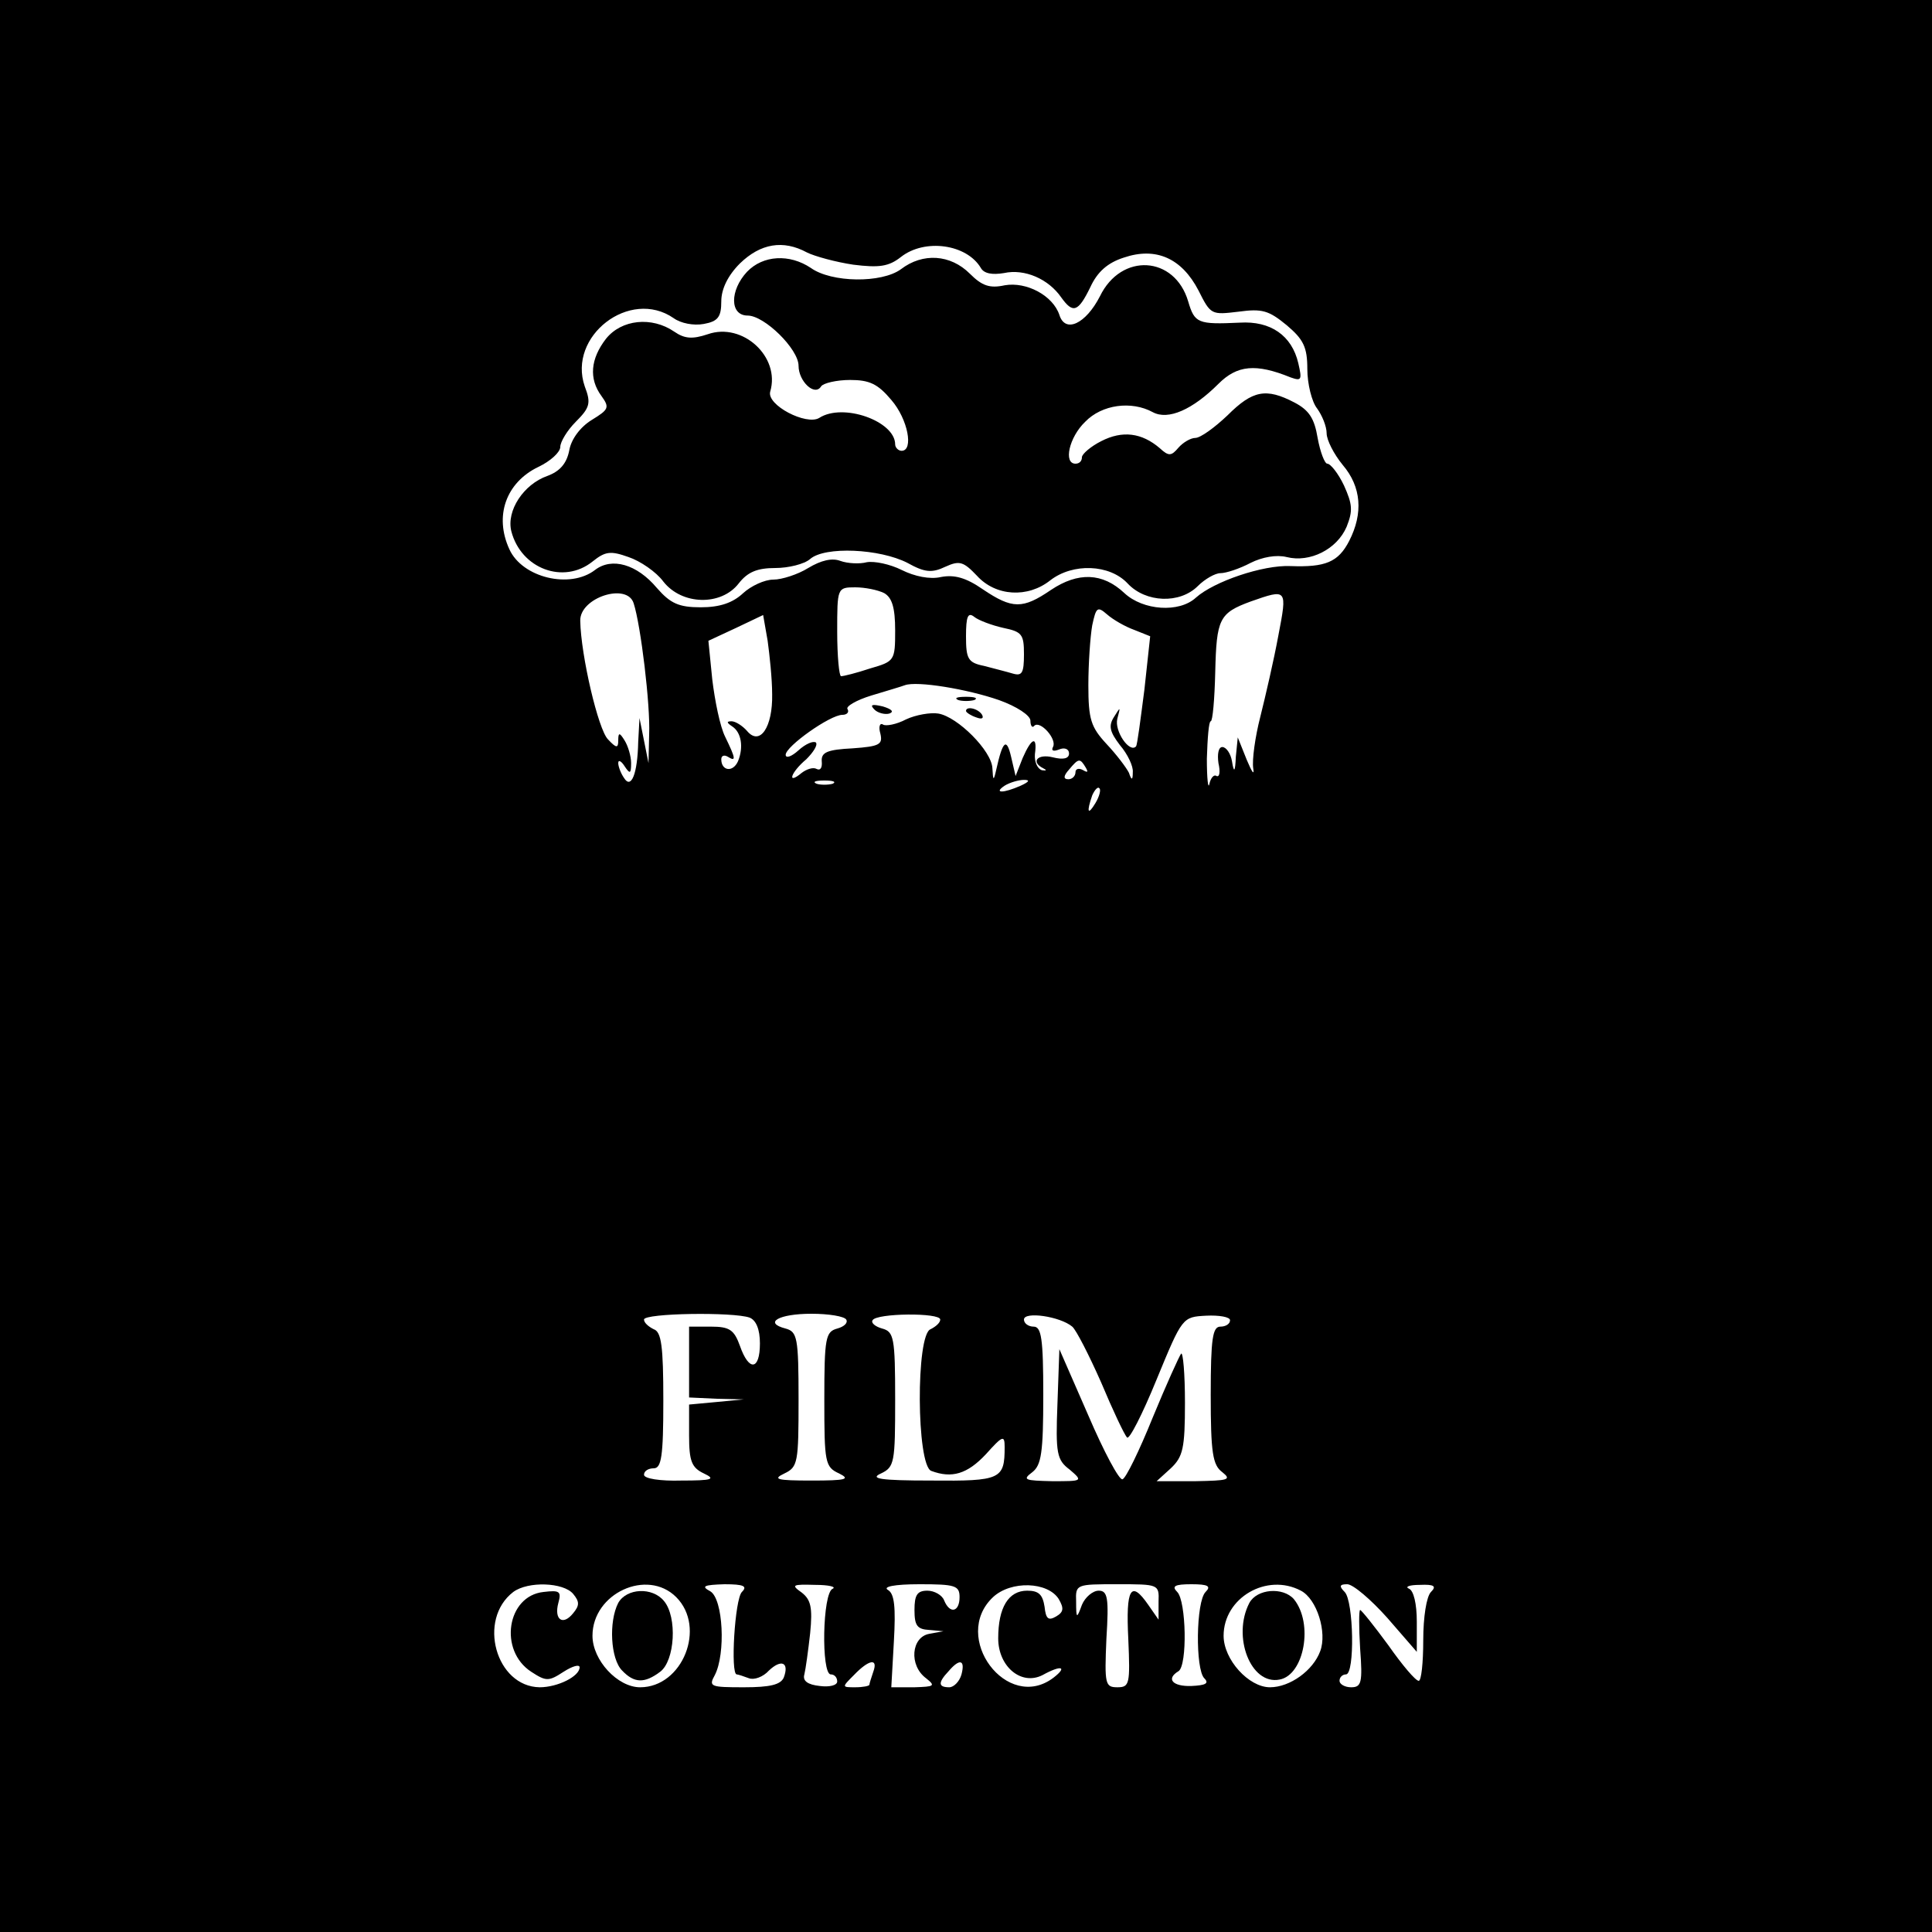 <?xml version="1.0" standalone="no"?>
<!DOCTYPE svg PUBLIC "-//W3C//DTD SVG 20010904//EN"
 "http://www.w3.org/TR/2001/REC-SVG-20010904/DTD/svg10.dtd">
<svg version="1.0" xmlns="http://www.w3.org/2000/svg"
 width="300pt" height="300pt" viewBox="0 0 300 300"
 preserveAspectRatio="xMidYMid meet">

<g transform="translate(0,300) scale(0.1,-0.1)"
fill="#000000" stroke="none">
<path d="M0 1500 l0 -1500 1500 0 1500 0 0 1500 0 1500 -1500 0 -1500 0 0
-1500z m1253 1108 c12 -6 45 -15 72 -19 40 -5 55 -3 74 12 37 29 102 20 124
-17 5 -9 18 -11 36 -8 32 7 69 -9 89 -38 18 -25 26 -23 45 16 11 24 27 38 52
46 50 17 90 -1 116 -51 19 -38 20 -38 62 -33 37 5 47 2 75 -21 26 -22 32 -34
32 -68 0 -23 7 -51 15 -61 8 -11 15 -28 15 -39 0 -10 11 -32 25 -49 29 -34 32
-75 10 -118 -17 -33 -37 -41 -91 -39 -43 2 -119 -24 -147 -49 -26 -24 -82 -20
-111 7 -34 32 -72 33 -114 5 -44 -30 -60 -30 -106 1 -26 18 -44 23 -65 19 -17
-4 -41 1 -61 11 -18 9 -42 14 -54 12 -11 -3 -30 -2 -41 2 -13 5 -30 1 -50 -11
-16 -10 -41 -18 -54 -18 -14 0 -35 -10 -47 -21 -16 -15 -36 -22 -66 -22 -34 0
-47 6 -68 30 -31 37 -70 48 -96 28 -39 -30 -113 -12 -133 32 -24 52 -5 104 45
128 19 9 34 23 34 31 0 8 11 26 24 39 22 22 24 29 14 55 -27 78 70 153 138
106 11 -8 31 -12 47 -9 22 4 27 11 27 35 0 19 10 40 29 59 32 31 67 37 104 17z
m120 -529 c12 -7 17 -22 17 -58 0 -47 -1 -48 -39 -59 -21 -7 -41 -12 -45 -12
-3 0 -6 31 -6 69 0 68 0 69 28 69 15 0 35 -4 45 -9z m-389 -16 c11 -34 26
-158 24 -203 l-1 -45 -7 35 -7 35 -2 -37 c-1 -50 -11 -74 -22 -56 -5 7 -9 18
-9 23 0 6 5 3 10 -5 8 -12 10 -12 10 5 0 11 -5 27 -10 35 -8 13 -10 13 -10 0
0 -12 -3 -12 -16 2 -15 15 -42 130 -43 184 -1 36 73 60 83 27z m1001 -50 c-7
-38 -20 -94 -28 -126 -8 -31 -13 -67 -11 -80 2 -12 -2 -6 -10 13 l-14 35 -3
-30 c-1 -24 -3 -26 -6 -7 -2 12 -9 22 -15 22 -6 0 -8 -11 -6 -25 3 -13 2 -22
-3 -20 -4 3 -9 -3 -11 -12 -2 -10 -4 8 -4 39 1 32 3 58 6 58 3 0 6 34 7 76 2
83 6 92 55 110 57 20 57 20 43 -53z m-224 9 l25 -10 -9 -83 c-6 -46 -11 -86
-13 -88 -10 -11 -34 24 -29 43 5 19 5 19 -5 3 -9 -14 -7 -23 9 -44 12 -14 21
-33 20 -42 0 -13 -2 -13 -6 -1 -4 8 -19 28 -35 45 -24 26 -28 38 -28 91 0 34
3 76 6 93 6 28 8 30 23 17 9 -8 28 -19 42 -24z m-562 -100 c1 -51 -19 -81 -39
-57 -7 8 -18 15 -24 15 -8 0 -8 -2 1 -8 14 -9 18 -32 9 -54 -8 -18 -26 -15
-26 3 0 6 5 7 10 4 13 -8 13 -4 -4 31 -8 16 -16 56 -20 89 l-6 60 43 20 42 20
7 -40 c3 -22 7 -59 7 -83z m359 103 c29 -6 32 -10 32 -41 0 -29 -3 -34 -17
-30 -10 3 -30 8 -45 12 -25 5 -28 11 -28 46 0 31 3 38 13 30 6 -5 27 -13 45
-17z m-7 -112 c28 -10 49 -24 49 -32 0 -8 3 -12 6 -8 9 9 36 -21 29 -33 -3 -6
1 -7 9 -4 9 4 16 1 16 -6 0 -8 -9 -10 -25 -6 -24 6 -35 -7 -15 -17 6 -3 5 -4
-2 -3 -7 2 -12 13 -11 25 4 29 -5 26 -19 -6 l-11 -28 -7 30 c-7 30 -13 25 -23
-20 -4 -18 -5 -18 -6 2 -1 27 -54 80 -84 85 -12 2 -35 -2 -50 -9 -15 -8 -32
-11 -36 -8 -5 3 -7 -4 -4 -14 4 -17 -1 -20 -43 -23 -39 -2 -49 -6 -48 -20 1
-10 -2 -15 -8 -12 -5 3 -15 0 -23 -6 -24 -20 -17 1 7 21 11 11 18 22 15 26 -4
3 -16 -2 -27 -12 -11 -10 -20 -13 -20 -7 0 13 69 62 88 62 7 0 11 4 8 9 -3 4
14 14 37 21 23 7 47 14 52 16 19 7 97 -6 146 -23z m135 -105 c4 -7 3 -8 -4 -4
-7 4 -12 2 -12 -3 0 -6 -5 -11 -11 -11 -8 0 -8 5 1 15 15 18 17 18 26 3z
m-393 -25 c-7 -2 -19 -2 -25 0 -7 3 -2 5 12 5 14 0 19 -2 13 -5z m292 -3 c-27
-12 -43 -12 -25 0 8 5 22 9 30 9 10 0 8 -3 -5 -9z m116 -27 c-12 -20 -14 -14
-5 12 4 9 9 14 11 11 3 -2 0 -13 -6 -23z m-537 -799 c10 -4 16 -18 16 -40 0
-42 -17 -44 -31 -4 -9 25 -16 30 -45 30 l-34 0 0 -55 0 -55 43 -2 42 -1 -42
-4 -43 -4 0 -48 c0 -40 4 -50 23 -59 19 -9 13 -11 -35 -11 -33 -1 -58 3 -58 9
0 6 7 10 15 10 12 0 15 18 15 105 0 85 -3 107 -15 111 -8 4 -15 10 -15 15 0
10 139 12 164 3z m150 -3 c3 -5 -3 -11 -14 -14 -18 -5 -20 -14 -20 -110 0 -98
1 -105 23 -115 18 -9 11 -11 -43 -11 -54 0 -61 2 -42 11 21 10 22 17 22 115 0
96 -2 105 -20 110 -35 9 -11 23 40 23 27 0 51 -4 54 -9z m146 0 c0 -5 -7 -11
-15 -15 -23 -8 -22 -211 1 -220 32 -12 56 -5 85 26 26 29 29 30 29 11 0 -50
-6 -53 -114 -52 -80 0 -96 3 -78 11 21 10 22 17 22 115 0 96 -2 105 -20 110
-11 3 -18 9 -15 13 6 11 105 12 105 1z m205 -11 c6 -5 26 -44 45 -87 18 -43
36 -81 40 -85 3 -5 24 36 46 90 40 97 40 97 77 99 20 1 37 -2 37 -7 0 -6 -7
-10 -15 -10 -12 0 -15 -18 -15 -106 0 -90 3 -109 18 -120 15 -12 9 -13 -42
-14 l-60 0 22 20 c19 18 22 31 22 102 0 45 -3 79 -6 76 -3 -4 -23 -48 -44 -99
-21 -52 -42 -95 -47 -96 -5 -2 -29 43 -53 99 l-45 103 -3 -85 c-3 -77 -1 -87
19 -102 21 -18 20 -18 -27 -18 -43 1 -47 2 -31 14 14 11 17 30 17 120 0 88 -3
106 -15 106 -8 0 -15 5 -15 11 0 13 56 5 75 -11z m-775 -415 c10 -12 10 -18 0
-30 -16 -20 -30 -10 -23 16 5 18 2 20 -23 17 -57 -6 -70 -91 -19 -124 23 -15
27 -15 50 0 14 9 25 12 25 7 0 -14 -34 -31 -62 -31 -68 1 -97 105 -41 148 23
17 78 15 93 -3z m160 -5 c47 -47 10 -140 -56 -140 -35 0 -74 42 -74 80 0 66
85 105 130 60z m102 8 c-11 -11 -18 -128 -8 -128 2 0 11 -3 19 -6 8 -3 22 2
31 12 19 18 32 13 23 -11 -5 -11 -21 -15 -62 -15 -52 0 -55 1 -45 19 17 33 13
118 -7 130 -15 8 -10 10 22 11 30 0 36 -3 27 -12z m141 5 c-16 -6 -18 -133 -3
-133 6 0 10 -5 10 -11 0 -6 -12 -9 -27 -7 -19 2 -27 8 -24 18 2 8 6 37 9 64 4
40 1 52 -13 63 -17 12 -15 13 21 12 21 0 33 -3 27 -6z m197 -13 c0 -23 -15
-27 -24 -5 -3 8 -15 15 -26 15 -16 0 -20 -7 -20 -30 0 -24 4 -30 23 -31 l22
-2 -22 -4 c-28 -5 -32 -49 -5 -69 15 -12 13 -13 -18 -14 l-36 0 4 71 c3 53 1
74 -9 80 -9 5 9 9 49 9 55 0 62 -2 62 -20z m154 -3 c8 -14 8 -20 -4 -27 -12
-7 -16 -4 -18 15 -3 19 -9 25 -27 25 -29 0 -45 -26 -45 -74 0 -44 36 -74 69
-57 29 16 39 13 17 -4 -72 -55 -160 63 -94 125 28 26 85 24 102 -3z m155 -4
l0 -28 -16 23 c-27 39 -35 26 -31 -53 3 -70 2 -75 -17 -75 -19 0 -20 5 -17 75
4 64 2 75 -12 75 -9 0 -21 -10 -26 -22 -8 -22 -9 -22 -9 5 -1 27 0 27 64 27
64 0 65 0 64 -27z m73 15 c-15 -15 -16 -120 -2 -134 8 -8 2 -11 -20 -12 -29
-1 -40 11 -20 23 14 9 12 109 -2 123 -9 9 -4 12 22 12 26 0 31 -3 22 -12z
m148 2 c25 -13 41 -65 30 -94 -11 -30 -47 -56 -78 -56 -33 0 -72 43 -72 80 0
59 67 98 120 70z m134 -42 l46 -53 0 47 c0 28 -5 48 -12 51 -7 3 0 6 17 6 22
1 26 -2 17 -11 -7 -7 -12 -39 -12 -75 0 -35 -3 -63 -7 -63 -5 0 -26 25 -47 55
-22 30 -42 55 -44 55 -2 0 -2 -27 0 -60 4 -53 2 -60 -14 -60 -10 0 -18 5 -18
10 0 6 5 10 10 10 14 0 12 114 -2 128 -9 9 -8 12 4 12 9 0 37 -24 62 -52z
m-798 -84 c-3 -9 -6 -18 -6 -20 0 -2 -10 -4 -22 -4 -21 0 -21 0 -2 19 23 24
38 27 30 5z m137 -4 c-3 -11 -12 -20 -19 -20 -17 0 -18 7 -1 25 17 20 26 18
20 -5z"/>
<path d="M1160 2578 c-27 -29 -27 -68 1 -68 26 0 79 -52 79 -78 0 -24 25 -48
35 -32 3 5 24 10 45 10 30 0 43 -6 64 -31 26 -30 35 -79 16 -79 -5 0 -10 5
-10 10 0 36 -81 65 -118 41 -20 -12 -82 20 -76 41 16 54 -43 108 -97 89 -24
-8 -36 -7 -52 4 -35 24 -82 19 -106 -11 -24 -31 -27 -62 -7 -89 13 -18 11 -21
-15 -37 -18 -11 -32 -30 -35 -47 -4 -21 -15 -33 -34 -40 -37 -13 -64 -54 -56
-86 15 -58 81 -83 126 -47 20 16 28 17 56 7 18 -6 43 -23 54 -38 29 -37 90
-38 117 -3 14 18 29 24 57 24 20 0 45 6 54 14 23 20 108 16 151 -6 27 -15 38
-16 59 -6 22 10 28 8 49 -14 29 -32 79 -35 114 -7 35 27 92 25 120 -5 28 -30
81 -32 109 -4 11 11 27 20 35 20 9 0 30 7 47 16 18 9 40 13 56 9 36 -9 78 12
93 47 10 25 9 35 -4 64 -9 19 -21 34 -26 34 -4 0 -11 18 -15 40 -5 30 -13 43
-36 55 -44 23 -65 19 -104 -20 -20 -19 -42 -35 -50 -35 -7 0 -19 -7 -26 -15
-11 -13 -15 -14 -29 -1 -28 24 -58 28 -91 11 -16 -8 -30 -20 -30 -25 0 -6 -4
-10 -10 -10 -19 0 -10 41 15 65 26 27 72 33 105 15 24 -13 62 4 102 44 29 29
58 32 112 10 17 -6 18 -4 12 22 -10 43 -43 66 -91 63 -65 -3 -70 -1 -80 33
-21 71 -104 76 -137 8 -22 -43 -54 -58 -63 -29 -10 30 -51 52 -85 46 -23 -5
-35 -1 -54 18 -30 30 -73 33 -107 7 -30 -22 -108 -21 -140 2 -33 22 -74 20
-99 -6z"/>
<path d="M1488 1913 c6 -2 18 -2 25 0 6 3 1 5 -13 5 -14 0 -19 -2 -12 -5z"/>
<path d="M1358 1898 c5 -5 16 -8 23 -6 8 3 3 7 -10 11 -17 4 -21 3 -13 -5z"/>
<path d="M1500 1896 c0 -2 7 -7 16 -10 8 -3 12 -2 9 4 -6 10 -25 14 -25 6z"/>
<path d="M960 511 c-15 -29 -12 -87 6 -105 19 -20 35 -20 59 -2 23 17 27 85 6
110 -18 22 -58 20 -71 -3z"/>
<path d="M1940 511 c-27 -52 2 -128 47 -119 38 7 53 87 22 125 -17 19 -57 16
-69 -6z"/>
</g>
</svg>

